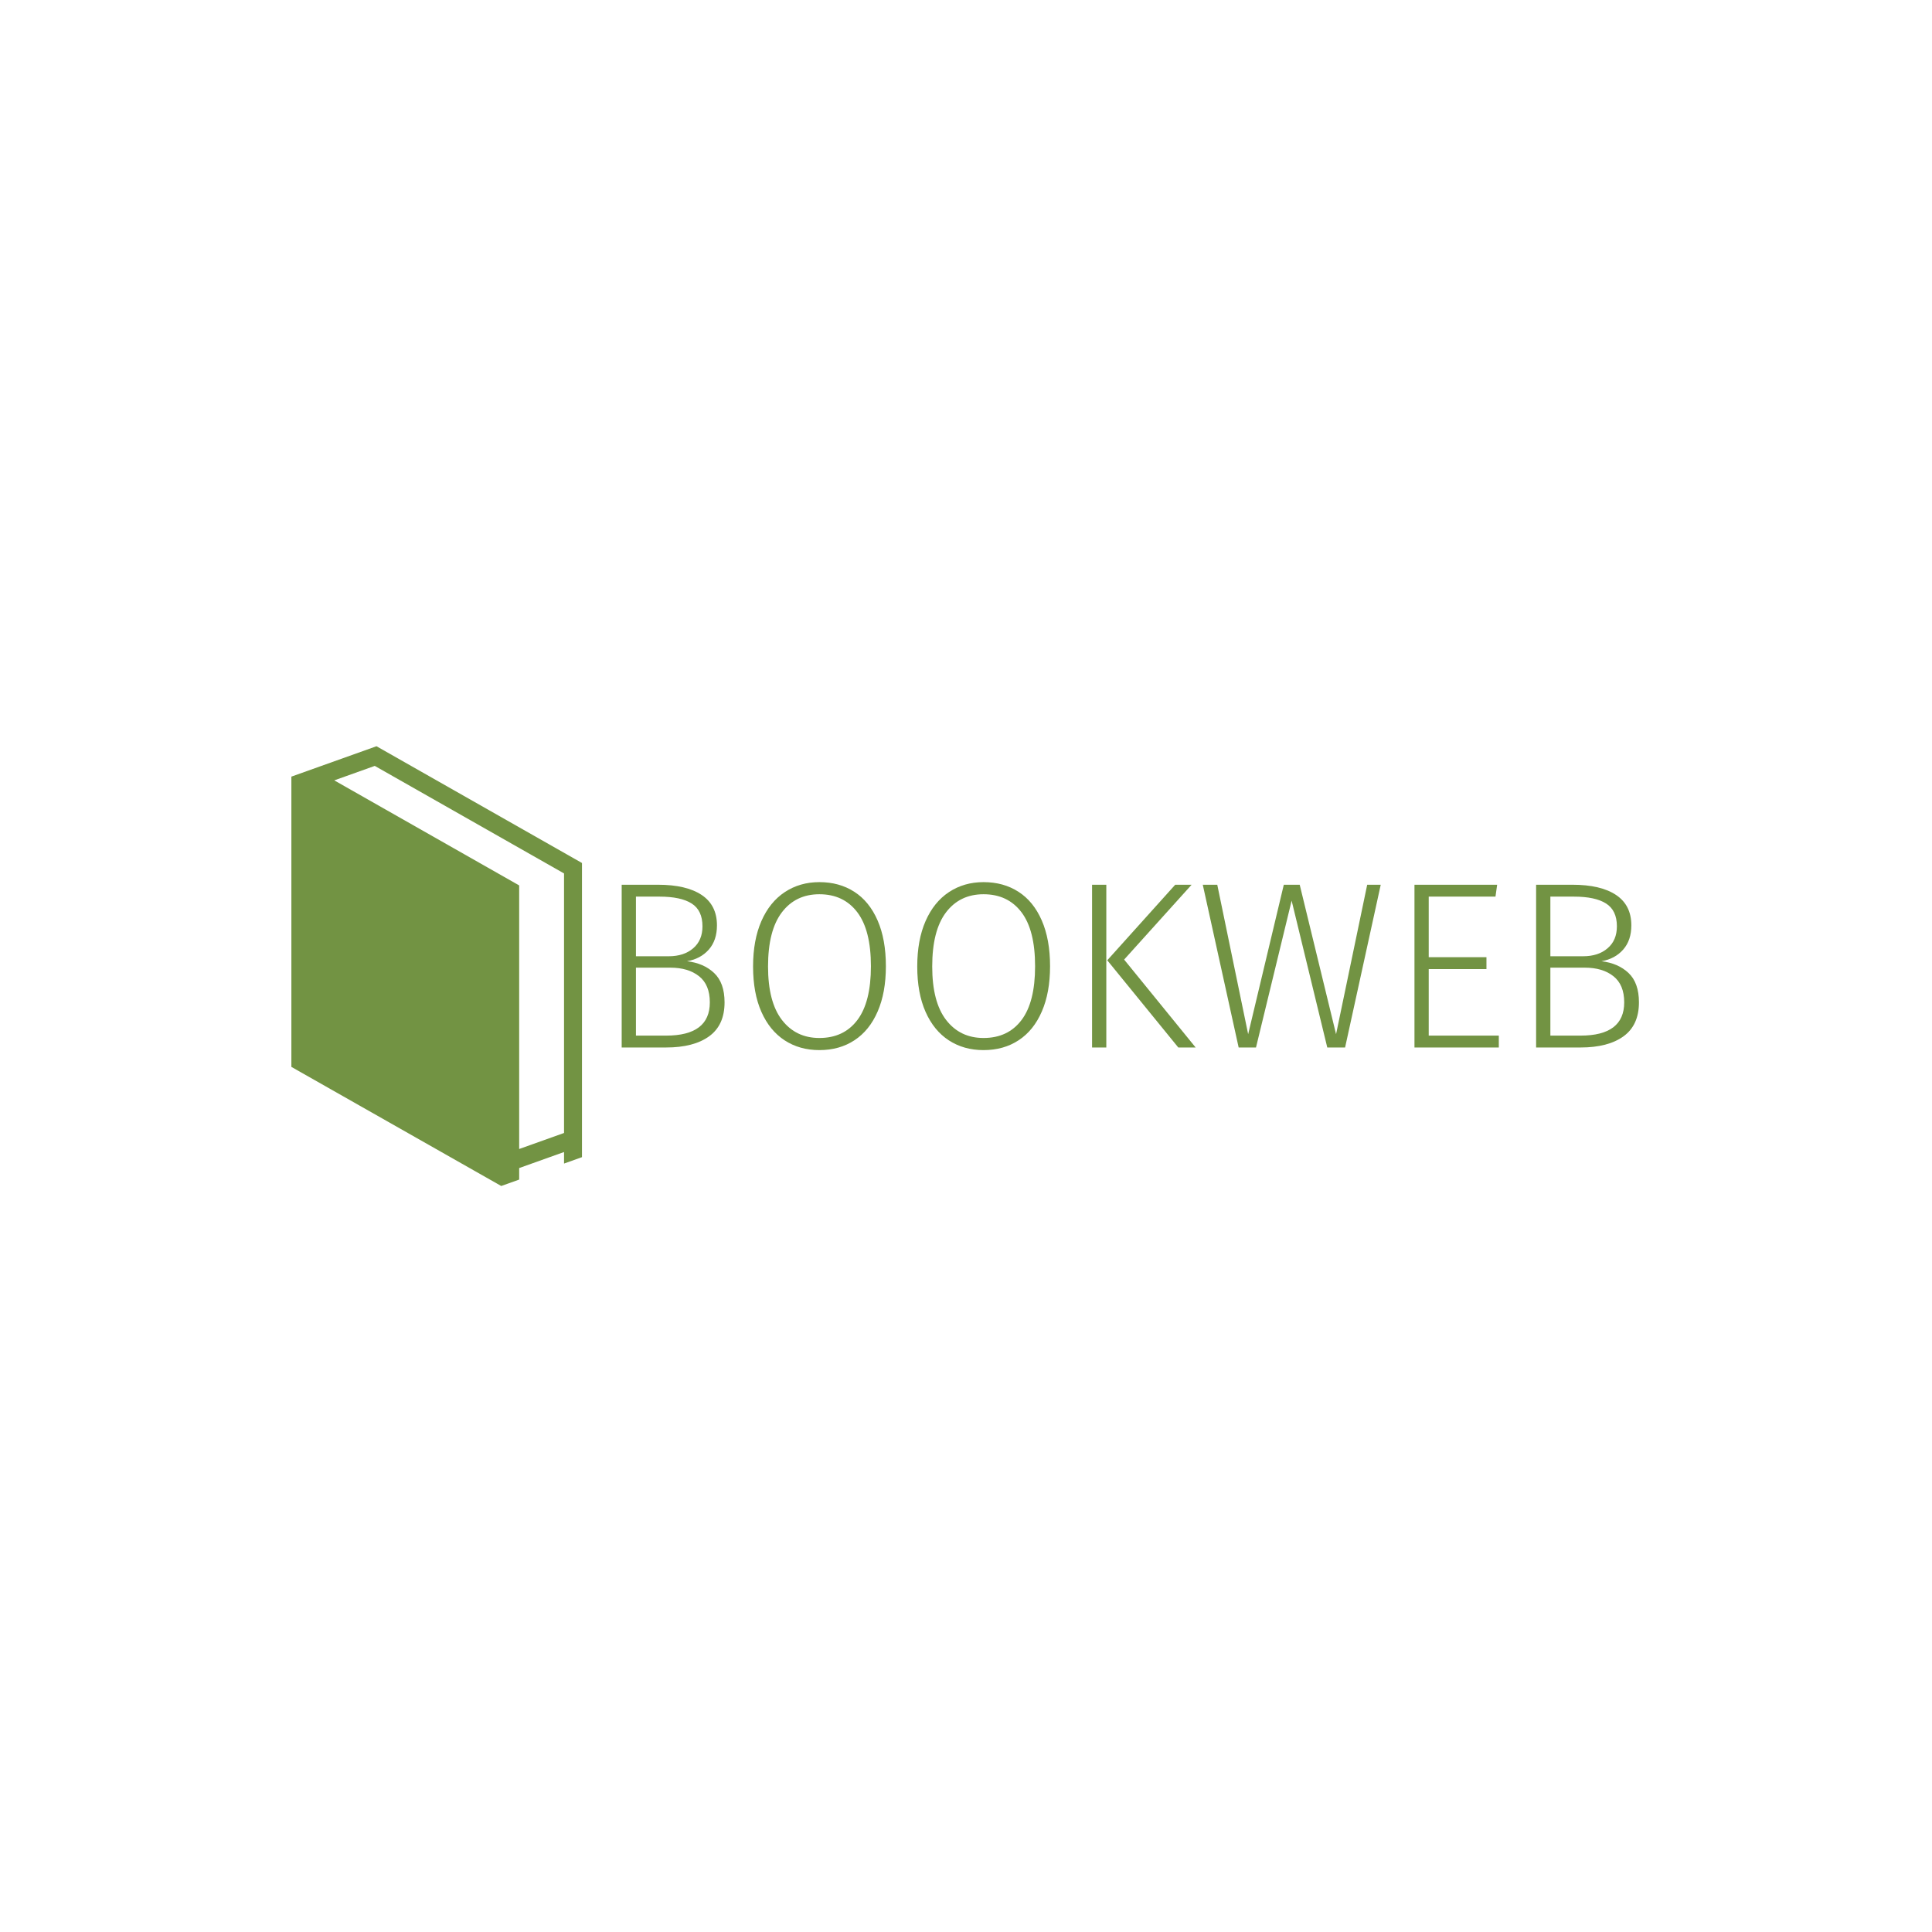 <svg xmlns="http://www.w3.org/2000/svg" version="1.1" xmlns:xlink="http://www.w3.org/1999/xlink" xmlns:svgjs="http://svgjs.dev/svgjs" width="1000" height="1000" viewBox="0 0 1000 1000"><rect width="1000" height="1000" fill="#ffffff"></rect><g transform="matrix(0.7,0,0,0.7,149.576,386.309)"><svg viewBox="0 0 396 129" data-background-color="#ffffff" preserveAspectRatio="xMidYMid meet" height="325" width="1000" xmlns="http://www.w3.org/2000/svg" xmlns:xlink="http://www.w3.org/1999/xlink"><g id="tight-bounds" transform="matrix(1,0,0,1,0.24,-0.034)"><svg viewBox="0 0 395.52 129.067" height="129.067" width="395.52"><g><svg viewBox="0 0 523.918 170.966" height="129.067" width="395.52"><g transform="matrix(1,0,0,1,128.398,52.831)"><svg viewBox="0 0 395.52 65.304" height="65.304" width="395.52"><g><svg viewBox="0 0 395.52 65.304" height="65.304" width="395.52"><g><svg viewBox="0 0 395.52 65.304" height="65.304" width="395.52"><g transform="matrix(1,0,0,1,0,0)"><svg width="395.52" viewBox="5.55 -34.8 214.08 35.35" height="65.304" data-palette-color="#729343"><path d="M19.3-18.15Q22.8-17.75 25-15.68 27.2-13.6 27.2-9.5L27.2-9.5Q27.2-4.7 23.95-2.35 20.7 0 14.9 0L14.9 0 5.55 0 5.55-34.25 13.2-34.25Q19.15-34.25 22.38-32.1 25.6-29.95 25.6-25.7L25.6-25.7Q25.6-22.55 23.88-20.6 22.15-18.65 19.3-18.15L19.3-18.15ZM13.5-31.75L8.55-31.75 8.55-19.2 15.45-19.2Q18.65-19.2 20.6-20.88 22.55-22.55 22.55-25.5L22.55-25.5Q22.55-28.85 20.28-30.3 18-31.75 13.5-31.75L13.5-31.75ZM14.9-2.5Q24.1-2.5 24.1-9.5L24.1-9.5Q24.1-13.2 21.83-15 19.55-16.8 15.8-16.8L15.8-16.8 8.55-16.8 8.55-2.5 14.9-2.5ZM47.15-34.8Q51.35-34.8 54.5-32.77 57.65-30.75 59.4-26.75 61.15-22.75 61.15-17.1L61.15-17.1Q61.15-11.55 59.42-7.58 57.7-3.6 54.55-1.53 51.4 0.55 47.15 0.55L47.15 0.55Q43 0.55 39.85-1.5 36.7-3.55 34.95-7.5 33.2-11.45 33.2-17.05L33.2-17.05Q33.2-22.6 34.95-26.6 36.7-30.6 39.87-32.7 43.05-34.8 47.15-34.8L47.15-34.8ZM47.15-32.25Q42.15-32.25 39.25-28.43 36.35-24.6 36.35-17.05L36.35-17.05Q36.35-9.6 39.27-5.8 42.2-2 47.15-2L47.15-2Q52.3-2 55.15-5.78 58-9.55 58-17.1L58-17.1Q58-24.7 55.12-28.48 52.25-32.25 47.15-32.25L47.15-32.25ZM81.7-34.8Q85.9-34.8 89.05-32.77 92.2-30.75 93.95-26.75 95.7-22.75 95.7-17.1L95.7-17.1Q95.7-11.55 93.97-7.58 92.25-3.6 89.1-1.53 85.95 0.55 81.7 0.55L81.7 0.55Q77.55 0.55 74.4-1.5 71.25-3.55 69.5-7.5 67.75-11.45 67.75-17.05L67.75-17.05Q67.75-22.6 69.5-26.6 71.25-30.6 74.42-32.7 77.6-34.8 81.7-34.8L81.7-34.8ZM81.7-32.25Q76.7-32.25 73.8-28.43 70.9-24.6 70.9-17.05L70.9-17.05Q70.9-9.6 73.82-5.8 76.75-2 81.7-2L81.7-2Q86.85-2 89.7-5.78 92.55-9.55 92.55-17.1L92.55-17.1Q92.55-24.7 89.67-28.48 86.8-32.25 81.7-32.25L81.7-32.25ZM104.54-34.25L107.54-34.25 107.54 0 104.54 0 104.54-34.25ZM122.04-34.25L125.49-34.25 111.29-18.5 126.34 0 122.69 0 107.74-18.35 122.04-34.25ZM162.44-34.25L165.29-34.25 157.79 0 154.04 0 146.54-30.9 139.04 0 135.39 0 127.84-34.25 130.89-34.25 137.39-2.8 144.89-34.25 148.24-34.25 155.89-2.8 162.44-34.25ZM172.39-34.25L189.79-34.25 189.44-31.75 175.39-31.75 175.39-19 187.54-19 187.54-16.5 175.39-16.5 175.39-2.5 190.14-2.5 190.14 0 172.39 0 172.39-34.25ZM211.74-18.15Q215.24-17.75 217.44-15.68 219.63-13.6 219.63-9.5L219.63-9.5Q219.63-4.7 216.38-2.35 213.13 0 207.34 0L207.34 0 197.99 0 197.99-34.25 205.63-34.25Q211.59-34.25 214.81-32.1 218.03-29.95 218.03-25.7L218.03-25.7Q218.03-22.55 216.31-20.6 214.59-18.65 211.74-18.15L211.74-18.15ZM205.94-31.75L200.99-31.75 200.99-19.2 207.88-19.2Q211.09-19.2 213.03-20.88 214.99-22.55 214.99-25.5L214.99-25.5Q214.99-28.85 212.71-30.3 210.44-31.75 205.94-31.75L205.94-31.75ZM207.34-2.5Q216.53-2.5 216.53-9.5L216.53-9.5Q216.53-13.2 214.26-15 211.99-16.8 208.24-16.8L208.24-16.8 200.99-16.8 200.99-2.5 207.34-2.5Z" opacity="1" transform="matrix(1,0,0,1,0,0)" fill="#729343" class="undefined-text-0" data-fill-palette-color="primary" id="text-0"></path></svg></g></svg></g></svg></g></svg></g><g><svg viewBox="0 0 112.981 170.966" height="170.966" width="112.981"><g><svg version="1.1" xmlns="http://www.w3.org/2000/svg" xmlns:xlink="http://www.w3.org/1999/xlink" x="0" y="0" viewBox="0 0 66.084 100" enable-background="new 0 0 66.084 100" xml:space="preserve" width="112.981" height="170.966" class="icon-icon-0" data-fill-palette-color="accent" id="icon-0"><path d="M19.354 0L0 6.911v66.004L47.722 100l4.081-1.458V95.92l10.201-3.644v2.623l4.08-1.457V26.551L19.354 0zM62.003 87.944l-10.2 3.643-0.001-59.936L9.755 7.761l9.209-3.29 43.039 24.455V87.944z" fill="#729343" data-fill-palette-color="accent"></path></svg></g></svg></g></svg></g><defs></defs></svg><rect width="395.52" height="129.067" fill="none" stroke="none" visibility="hidden"></rect></g></svg></g></svg>